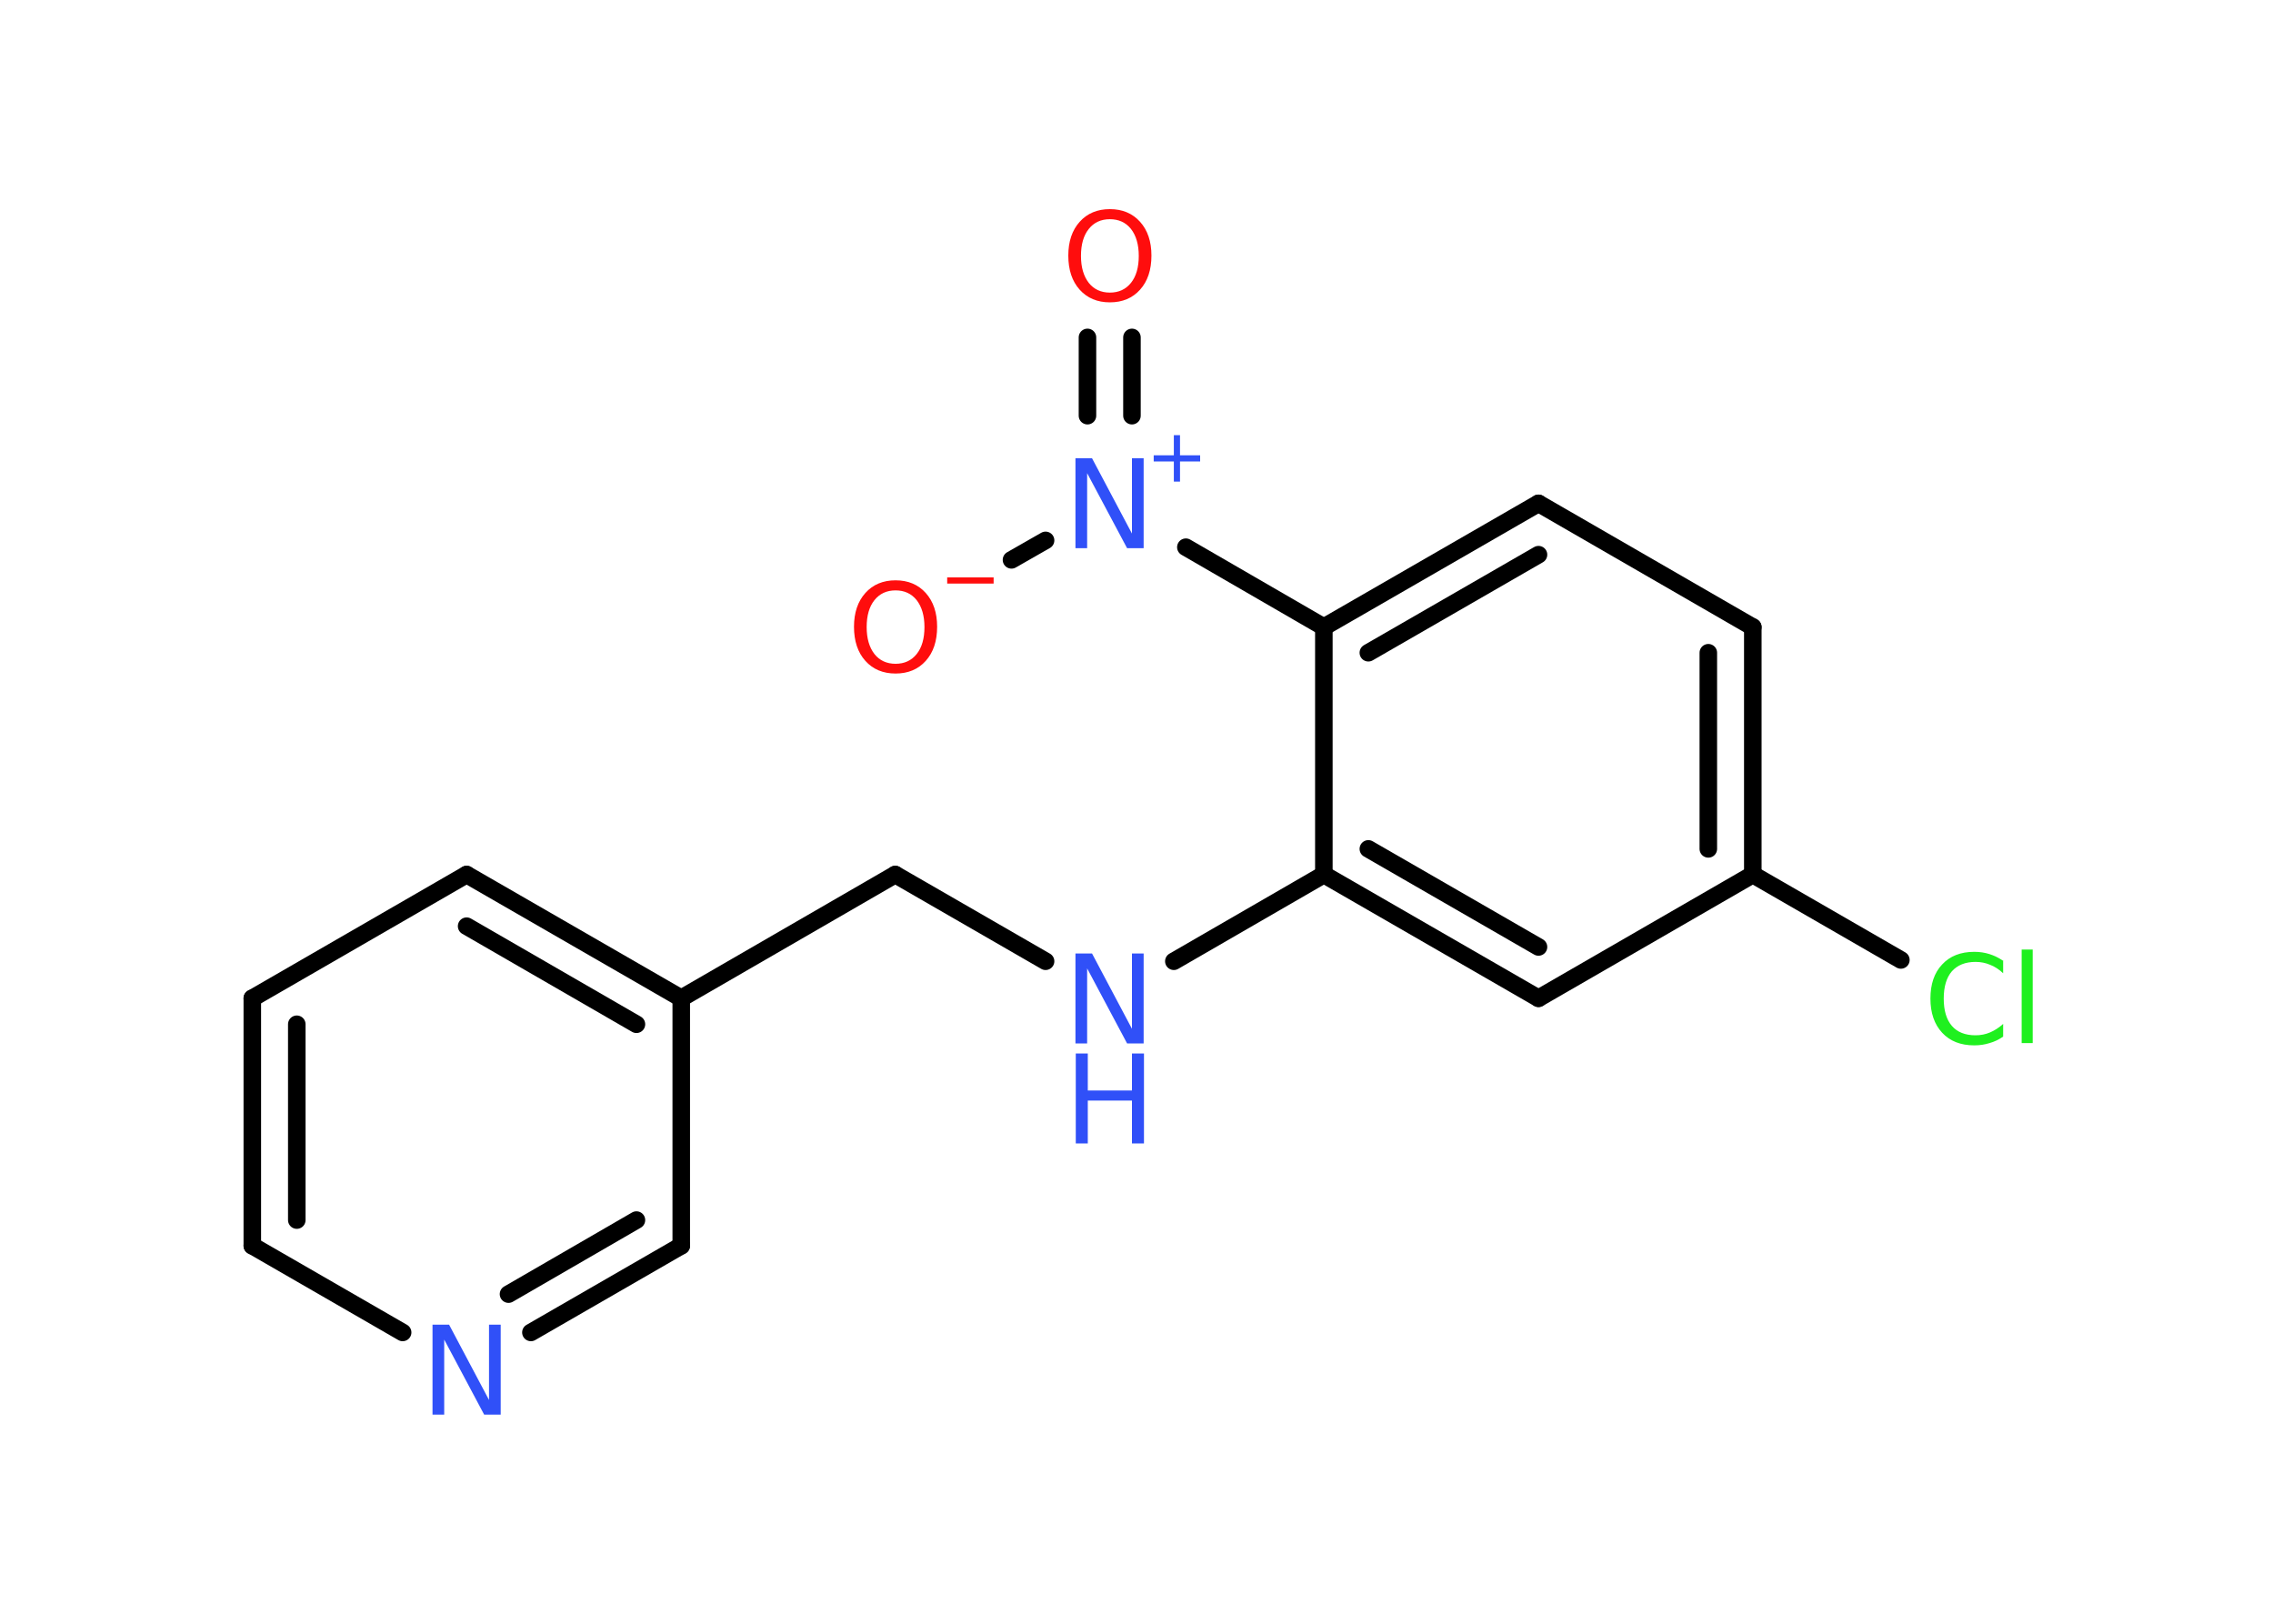 <?xml version='1.0' encoding='UTF-8'?>
<!DOCTYPE svg PUBLIC "-//W3C//DTD SVG 1.1//EN" "http://www.w3.org/Graphics/SVG/1.1/DTD/svg11.dtd">
<svg version='1.2' xmlns='http://www.w3.org/2000/svg' xmlns:xlink='http://www.w3.org/1999/xlink' width='70.0mm' height='50.0mm' viewBox='0 0 70.0 50.0'>
  <desc>Generated by the Chemistry Development Kit (http://github.com/cdk)</desc>
  <g stroke-linecap='round' stroke-linejoin='round' stroke='#000000' stroke-width='.54' fill='#3050F8'>
    <rect x='.0' y='.0' width='70.0' height='50.0' fill='#FFFFFF' stroke='none'/>
    <g id='mol1' class='mol'>
      <g id='mol1bnd1' class='bond'>
        <line x1='34.86' y1='10.39' x2='34.86' y2='12.8'/>
        <line x1='33.49' y1='10.39' x2='33.49' y2='12.8'/>
      </g>
      <line id='mol1bnd2' class='bond' x1='32.2' y1='16.64' x2='31.15' y2='17.24'/>
      <line id='mol1bnd3' class='bond' x1='36.52' y1='16.85' x2='40.77' y2='19.31'/>
      <g id='mol1bnd4' class='bond'>
        <line x1='47.38' y1='15.5' x2='40.77' y2='19.31'/>
        <line x1='47.38' y1='17.08' x2='42.14' y2='20.1'/>
      </g>
      <line id='mol1bnd5' class='bond' x1='47.38' y1='15.5' x2='53.98' y2='19.31'/>
      <g id='mol1bnd6' class='bond'>
        <line x1='53.98' y1='26.93' x2='53.98' y2='19.31'/>
        <line x1='52.61' y1='26.14' x2='52.61' y2='20.1'/>
      </g>
      <line id='mol1bnd7' class='bond' x1='53.98' y1='26.93' x2='58.54' y2='29.56'/>
      <line id='mol1bnd8' class='bond' x1='53.98' y1='26.93' x2='47.38' y2='30.74'/>
      <g id='mol1bnd9' class='bond'>
        <line x1='40.77' y1='26.93' x2='47.38' y2='30.74'/>
        <line x1='42.14' y1='26.14' x2='47.38' y2='29.16'/>
      </g>
      <line id='mol1bnd10' class='bond' x1='40.77' y1='19.31' x2='40.77' y2='26.93'/>
      <line id='mol1bnd11' class='bond' x1='40.77' y1='26.93' x2='36.15' y2='29.6'/>
      <line id='mol1bnd12' class='bond' x1='32.2' y1='29.6' x2='27.57' y2='26.93'/>
      <line id='mol1bnd13' class='bond' x1='27.57' y1='26.93' x2='20.98' y2='30.74'/>
      <g id='mol1bnd14' class='bond'>
        <line x1='20.98' y1='30.74' x2='14.37' y2='26.93'/>
        <line x1='19.6' y1='31.54' x2='14.37' y2='28.52'/>
      </g>
      <line id='mol1bnd15' class='bond' x1='14.37' y1='26.93' x2='7.77' y2='30.74'/>
      <g id='mol1bnd16' class='bond'>
        <line x1='7.77' y1='30.74' x2='7.77' y2='38.36'/>
        <line x1='9.14' y1='31.54' x2='9.14' y2='37.57'/>
      </g>
      <line id='mol1bnd17' class='bond' x1='7.77' y1='38.36' x2='12.4' y2='41.03'/>
      <g id='mol1bnd18' class='bond'>
        <line x1='16.35' y1='41.03' x2='20.98' y2='38.36'/>
        <line x1='15.66' y1='39.85' x2='19.6' y2='37.57'/>
      </g>
      <line id='mol1bnd19' class='bond' x1='20.98' y1='30.74' x2='20.98' y2='38.36'/>
      <path id='mol1atm1' class='atom' d='M34.18 6.75q-.41 .0 -.65 .3q-.24 .3 -.24 .83q.0 .52 .24 .83q.24 .3 .65 .3q.41 .0 .65 -.3q.24 -.3 .24 -.83q.0 -.52 -.24 -.83q-.24 -.3 -.65 -.3zM34.18 6.44q.58 .0 .93 .39q.35 .39 .35 1.04q.0 .66 -.35 1.05q-.35 .39 -.93 .39q-.58 .0 -.93 -.39q-.35 -.39 -.35 -1.05q.0 -.65 .35 -1.04q.35 -.39 .93 -.39z' stroke='none' fill='#FF0D0D'/>
      <g id='mol1atm2' class='atom'>
        <path d='M33.13 14.11h.5l1.23 2.32v-2.32h.36v2.77h-.51l-1.23 -2.31v2.31h-.36v-2.77z' stroke='none'/>
        <path d='M36.34 13.4v.62h.62v.19h-.62v.62h-.19v-.62h-.62v-.19h.62v-.62h.19z' stroke='none'/>
      </g>
      <g id='mol1atm3' class='atom'>
        <path d='M27.58 18.18q-.41 .0 -.65 .3q-.24 .3 -.24 .83q.0 .52 .24 .83q.24 .3 .65 .3q.41 .0 .65 -.3q.24 -.3 .24 -.83q.0 -.52 -.24 -.83q-.24 -.3 -.65 -.3zM27.58 17.87q.58 .0 .93 .39q.35 .39 .35 1.04q.0 .66 -.35 1.05q-.35 .39 -.93 .39q-.58 .0 -.93 -.39q-.35 -.39 -.35 -1.05q.0 -.65 .35 -1.04q.35 -.39 .93 -.39z' stroke='none' fill='#FF0D0D'/>
        <path d='M29.17 17.78h1.43v.19h-1.43v-.19z' stroke='none' fill='#FF0D0D'/>
      </g>
      <path id='mol1atm8' class='atom' d='M61.69 29.57v.4q-.19 -.18 -.4 -.26q-.21 -.09 -.45 -.09q-.47 .0 -.73 .29q-.25 .29 -.25 .84q.0 .55 .25 .84q.25 .29 .73 .29q.24 .0 .45 -.09q.21 -.09 .4 -.26v.39q-.2 .14 -.42 .2q-.22 .07 -.47 .07q-.63 .0 -.99 -.39q-.36 -.39 -.36 -1.05q.0 -.67 .36 -1.05q.36 -.39 .99 -.39q.25 .0 .47 .07q.22 .07 .41 .2zM62.26 29.24h.34v2.88h-.34v-2.88z' stroke='none' fill='#1FF01F'/>
      <g id='mol1atm11' class='atom'>
        <path d='M33.13 29.36h.5l1.23 2.32v-2.32h.36v2.77h-.51l-1.23 -2.31v2.31h-.36v-2.77z' stroke='none'/>
        <path d='M33.13 32.44h.37v1.14h1.36v-1.14h.37v2.77h-.37v-1.32h-1.36v1.32h-.37v-2.77z' stroke='none'/>
      </g>
      <path id='mol1atm17' class='atom' d='M13.33 40.79h.5l1.23 2.32v-2.32h.36v2.77h-.51l-1.23 -2.31v2.31h-.36v-2.77z' stroke='none'/>
    </g>
  </g>
</svg>
